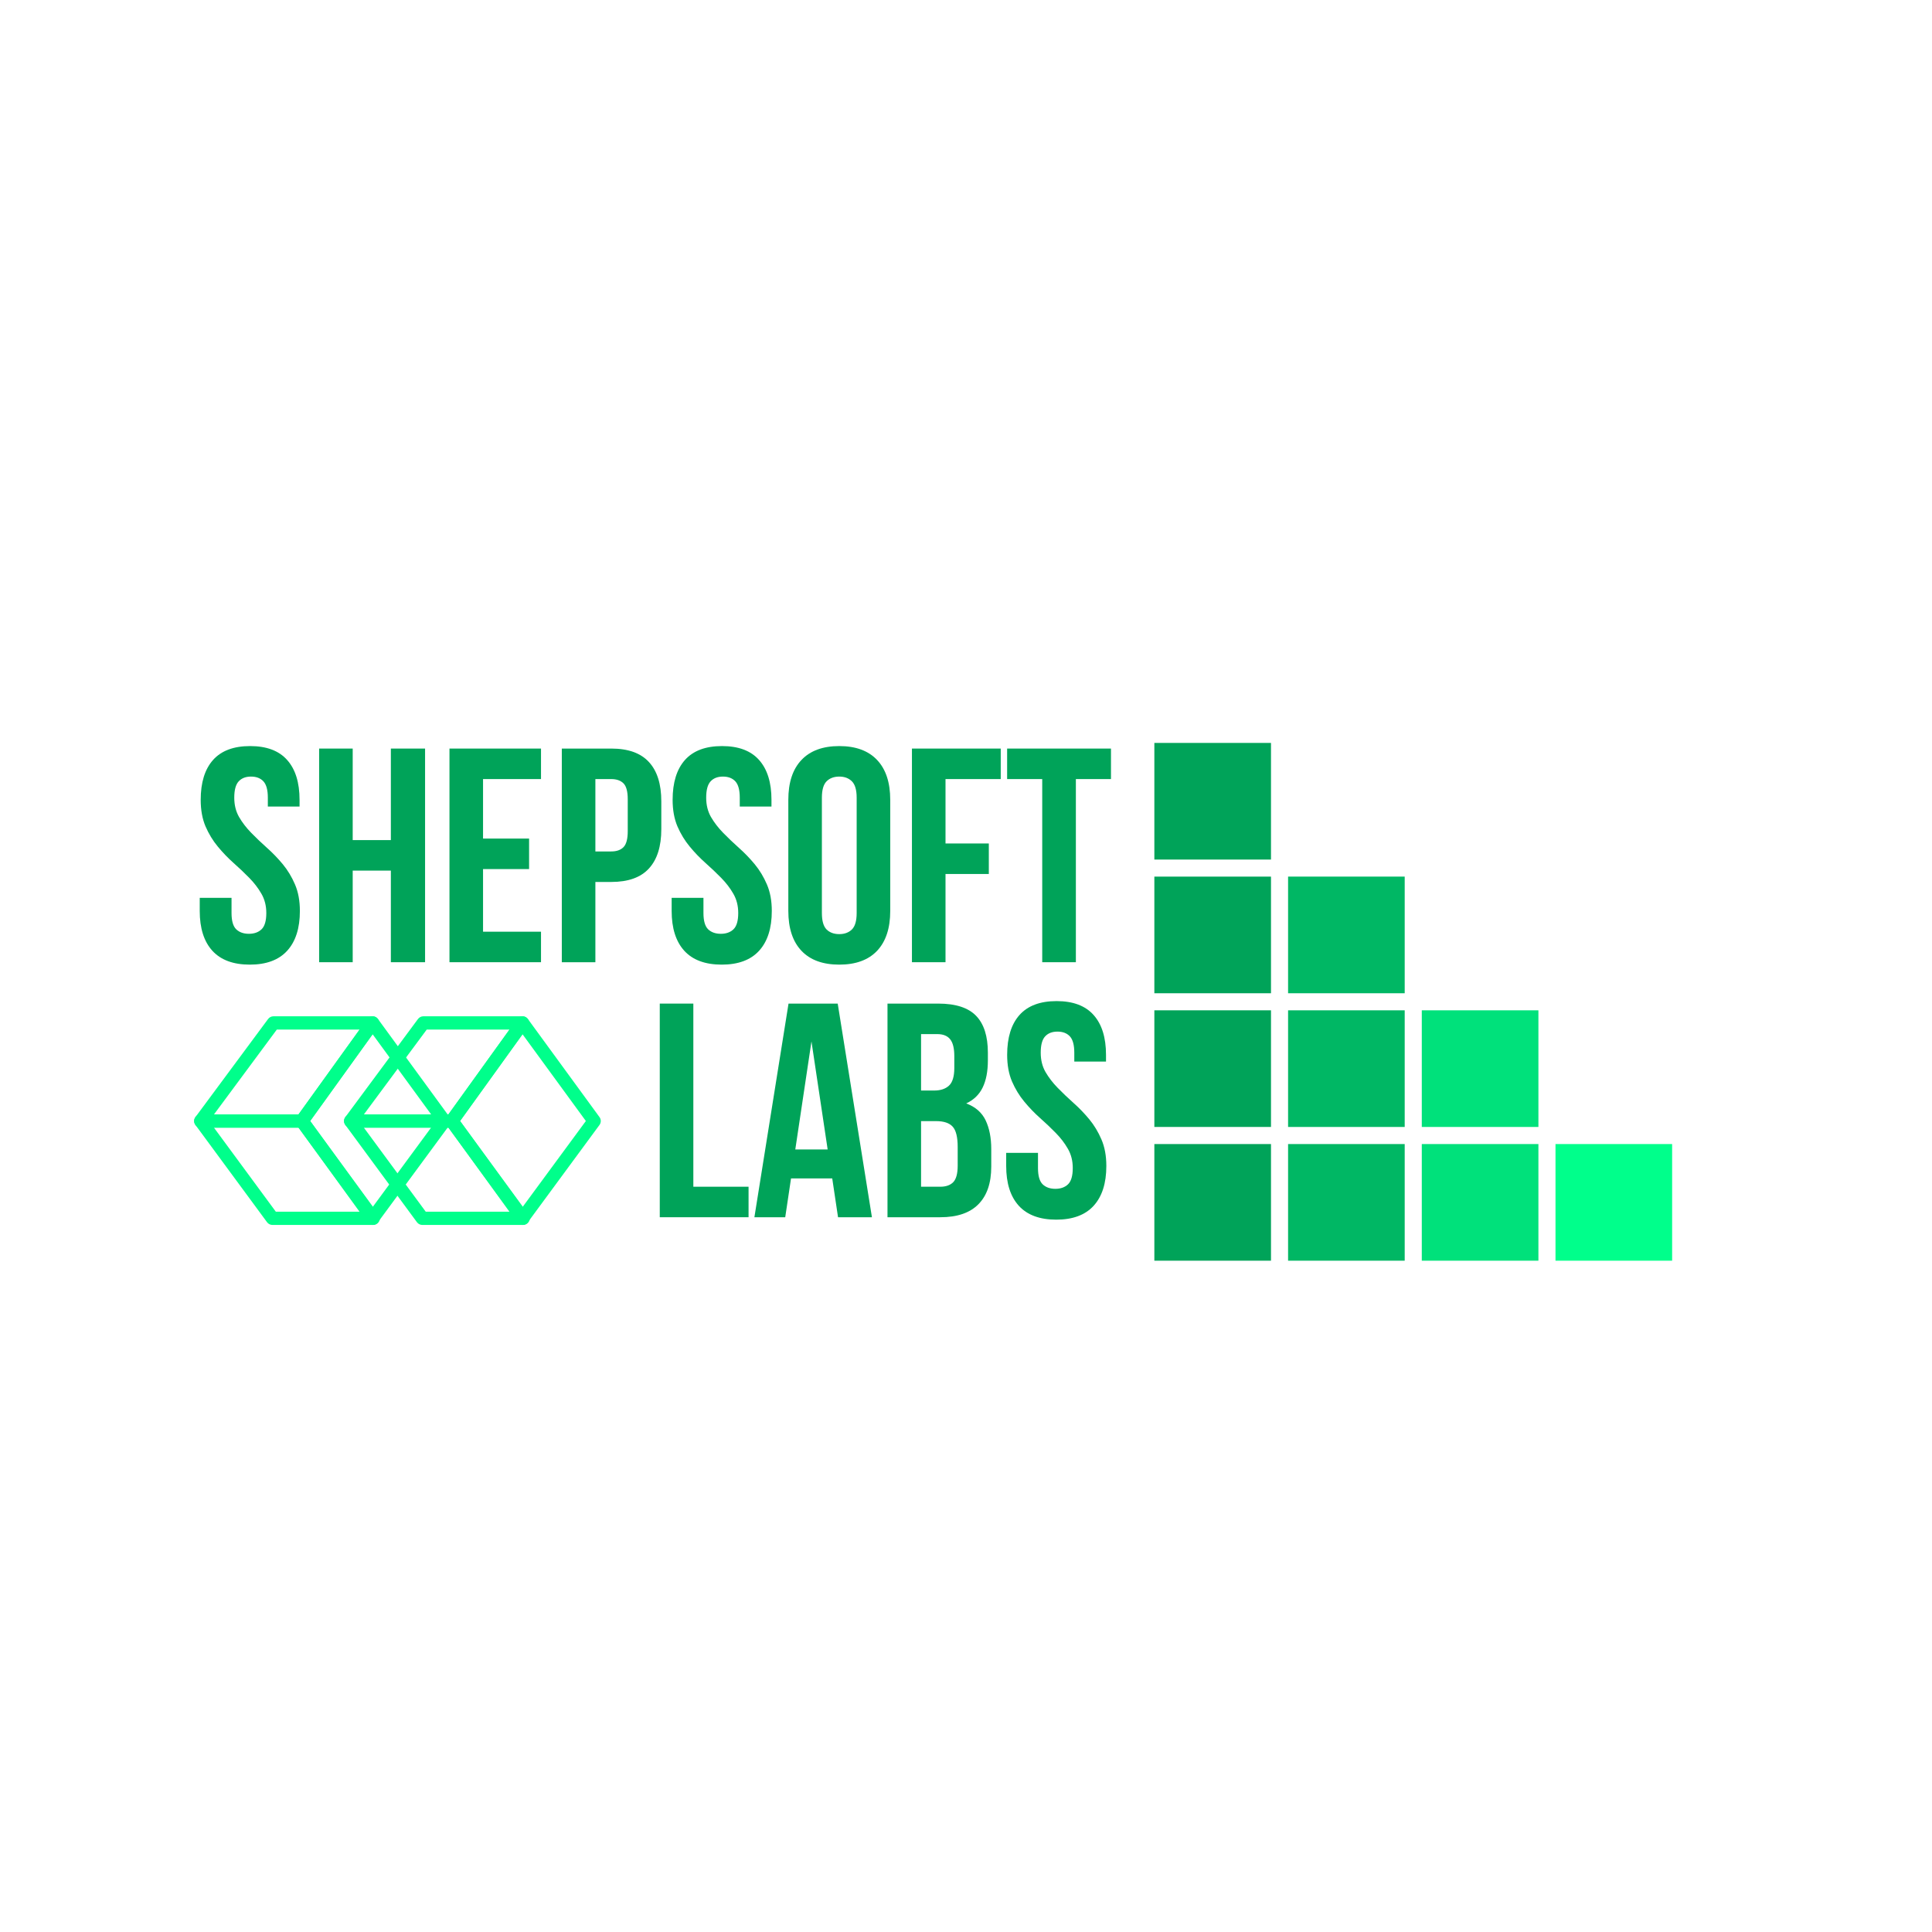 <?xml version="1.0" encoding="UTF-8"?>
<svg xmlns="http://www.w3.org/2000/svg" xmlns:xlink="http://www.w3.org/1999/xlink" width="375pt" height="375pt" viewBox="0 0 375 375" version="1.2">
<defs>
<g>
<symbol overflow="visible" id="glyph0-0">
<path style="stroke:none;" d="M 2.969 -41.469 L 29.5 -41.469 L 29.5 0 L 2.969 0 Z M 20.078 -36.438 L 16.297 -24.891 L 12.562 -36.438 L 7.469 -36.438 L 12.625 -21.156 L 7.109 -5.031 L 11.672 -5.031 L 15.766 -17.484 L 19.797 -5.031 L 25 -5.031 L 19.5 -21.156 L 24.641 -36.438 Z M 20.078 -36.438 "/>
</symbol>
<symbol overflow="visible" id="glyph0-1">
<path style="stroke:none;" d="M 1.547 -31.516 C 1.547 -34.879 2.344 -37.457 3.938 -39.25 C 5.539 -41.051 7.941 -41.953 11.141 -41.953 C 14.336 -41.953 16.734 -41.051 18.328 -39.25 C 19.93 -37.457 20.734 -34.879 20.734 -31.516 L 20.734 -30.219 L 14.578 -30.219 L 14.578 -31.938 C 14.578 -33.438 14.289 -34.492 13.719 -35.109 C 13.145 -35.723 12.344 -36.031 11.312 -36.031 C 10.289 -36.031 9.492 -35.723 8.922 -35.109 C 8.348 -34.492 8.062 -33.438 8.062 -31.938 C 8.062 -30.508 8.375 -29.254 9 -28.172 C 9.633 -27.086 10.426 -26.062 11.375 -25.094 C 12.32 -24.125 13.336 -23.156 14.422 -22.188 C 15.516 -21.219 16.535 -20.16 17.484 -19.016 C 18.43 -17.867 19.219 -16.566 19.844 -15.109 C 20.477 -13.648 20.797 -11.93 20.797 -9.953 C 20.797 -6.598 19.973 -4.02 18.328 -2.219 C 16.691 -0.426 14.273 0.469 11.078 0.469 C 7.879 0.469 5.457 -0.426 3.812 -2.219 C 2.176 -4.02 1.359 -6.598 1.359 -9.953 L 1.359 -12.5 L 7.531 -12.5 L 7.531 -9.547 C 7.531 -8.035 7.832 -6.984 8.438 -6.391 C 9.051 -5.805 9.875 -5.516 10.906 -5.516 C 11.926 -5.516 12.742 -5.805 13.359 -6.391 C 13.973 -6.984 14.281 -8.035 14.281 -9.547 C 14.281 -10.961 13.961 -12.211 13.328 -13.297 C 12.703 -14.391 11.914 -15.414 10.969 -16.375 C 10.02 -17.344 9 -18.312 7.906 -19.281 C 6.82 -20.25 5.805 -21.305 4.859 -22.453 C 3.91 -23.598 3.117 -24.898 2.484 -26.359 C 1.859 -27.828 1.547 -29.547 1.547 -31.516 Z M 1.547 -31.516 "/>
</symbol>
<symbol overflow="visible" id="glyph0-2">
<path style="stroke:none;" d="M 8.891 0 L 2.375 0 L 2.375 -41.469 L 8.891 -41.469 L 8.891 -23.703 L 16.297 -23.703 L 16.297 -41.469 L 22.938 -41.469 L 22.938 0 L 16.297 0 L 16.297 -17.781 L 8.891 -17.781 Z M 8.891 0 "/>
</symbol>
<symbol overflow="visible" id="glyph0-3">
<path style="stroke:none;" d="M 8.891 -24 L 17.828 -24 L 17.828 -18.078 L 8.891 -18.078 L 8.891 -5.922 L 20.141 -5.922 L 20.141 0 L 2.375 0 L 2.375 -41.469 L 20.141 -41.469 L 20.141 -35.547 L 8.891 -35.547 Z M 8.891 -24 "/>
</symbol>
<symbol overflow="visible" id="glyph0-4">
<path style="stroke:none;" d="M 11.969 -41.469 C 15.25 -41.469 17.688 -40.598 19.281 -38.859 C 20.883 -37.129 21.688 -34.582 21.688 -31.219 L 21.688 -25.828 C 21.688 -22.473 20.883 -19.926 19.281 -18.188 C 17.688 -16.445 15.25 -15.578 11.969 -15.578 L 8.891 -15.578 L 8.891 0 L 2.375 0 L 2.375 -41.469 Z M 8.891 -35.547 L 8.891 -21.5 L 11.969 -21.5 C 13 -21.5 13.789 -21.773 14.344 -22.328 C 14.895 -22.891 15.172 -23.922 15.172 -25.422 L 15.172 -31.641 C 15.172 -33.141 14.895 -34.164 14.344 -34.719 C 13.789 -35.27 13 -35.547 11.969 -35.547 Z M 8.891 -35.547 "/>
</symbol>
<symbol overflow="visible" id="glyph0-5">
<path style="stroke:none;" d="M 1.547 -31.516 C 1.547 -34.879 2.344 -37.457 3.938 -39.25 C 5.539 -41.051 7.941 -41.953 11.141 -41.953 C 14.336 -41.953 16.734 -41.051 18.328 -39.25 C 19.93 -37.457 20.734 -34.879 20.734 -31.516 L 20.734 -30.219 L 14.578 -30.219 L 14.578 -31.938 C 14.578 -33.438 14.289 -34.492 13.719 -35.109 C 13.145 -35.723 12.344 -36.031 11.312 -36.031 C 10.289 -36.031 9.492 -35.723 8.922 -35.109 C 8.348 -34.492 8.062 -33.438 8.062 -31.938 C 8.062 -30.508 8.375 -29.254 9 -28.172 C 9.633 -27.086 10.426 -26.062 11.375 -25.094 C 12.32 -24.125 13.336 -23.156 14.422 -22.188 C 15.516 -21.219 16.535 -20.16 17.484 -19.016 C 18.43 -17.867 19.219 -16.566 19.844 -15.109 C 20.477 -13.648 20.797 -11.93 20.797 -9.953 C 20.797 -6.598 19.973 -4.02 18.328 -2.219 C 16.691 -0.426 14.273 0.469 11.078 0.469 C 7.879 0.469 5.457 -0.426 3.812 -2.219 C 2.176 -4.02 1.359 -6.598 1.359 -9.953 L 1.359 -12.5 L 7.531 -12.5 L 7.531 -9.547 C 7.531 -8.035 7.832 -6.984 8.438 -6.391 C 9.051 -5.805 9.875 -5.516 10.906 -5.516 C 11.926 -5.516 12.742 -5.805 13.359 -6.391 C 13.973 -6.984 14.281 -8.035 14.281 -9.547 C 14.281 -10.961 13.961 -12.211 13.328 -13.297 C 12.703 -14.391 11.914 -15.414 10.969 -16.375 C 10.02 -17.344 9 -18.312 7.906 -19.281 C 6.82 -20.25 5.805 -21.305 4.859 -22.453 C 3.91 -23.598 3.117 -24.898 2.484 -26.359 C 1.859 -27.828 1.547 -29.547 1.547 -31.516 Z M 1.547 -31.516 "/>
</symbol>
<symbol overflow="visible" id="glyph0-6">
<path style="stroke:none;" d="M 8.359 -9.547 C 8.359 -8.035 8.66 -6.973 9.266 -6.359 C 9.879 -5.754 10.703 -5.453 11.734 -5.453 C 12.754 -5.453 13.57 -5.754 14.188 -6.359 C 14.801 -6.973 15.109 -8.035 15.109 -9.547 L 15.109 -31.938 C 15.109 -33.438 14.801 -34.492 14.188 -35.109 C 13.57 -35.723 12.754 -36.031 11.734 -36.031 C 10.703 -36.031 9.879 -35.723 9.266 -35.109 C 8.66 -34.492 8.359 -33.438 8.359 -31.938 Z M 1.844 -31.516 C 1.844 -34.879 2.691 -37.457 4.391 -39.25 C 6.086 -41.051 8.535 -41.953 11.734 -41.953 C 14.93 -41.953 17.379 -41.051 19.078 -39.25 C 20.773 -37.457 21.625 -34.879 21.625 -31.516 L 21.625 -9.953 C 21.625 -6.598 20.773 -4.02 19.078 -2.219 C 17.379 -0.426 14.93 0.469 11.734 0.469 C 8.535 0.469 6.086 -0.426 4.391 -2.219 C 2.691 -4.02 1.844 -6.598 1.844 -9.953 Z M 1.844 -31.516 "/>
</symbol>
<symbol overflow="visible" id="glyph0-7">
<path style="stroke:none;" d="M 8.891 -23.047 L 17.297 -23.047 L 17.297 -17.125 L 8.891 -17.125 L 8.891 0 L 2.375 0 L 2.375 -41.469 L 19.609 -41.469 L 19.609 -35.547 L 8.891 -35.547 Z M 8.891 -23.047 "/>
</symbol>
<symbol overflow="visible" id="glyph0-8">
<path style="stroke:none;" d="M 0.469 -41.469 L 20.625 -41.469 L 20.625 -35.547 L 13.812 -35.547 L 13.812 0 L 7.281 0 L 7.281 -35.547 L 0.469 -35.547 Z M 0.469 -41.469 "/>
</symbol>
<symbol overflow="visible" id="glyph0-9">
<path style="stroke:none;" d="M 2.375 -41.469 L 8.891 -41.469 L 8.891 -5.922 L 19.609 -5.922 L 19.609 0 L 2.375 0 Z M 2.375 -41.469 "/>
</symbol>
<symbol overflow="visible" id="glyph0-10">
<path style="stroke:none;" d="M 23.469 0 L 16.891 0 L 15.766 -7.531 L 7.766 -7.531 L 6.641 0 L 0.656 0 L 7.281 -41.469 L 16.828 -41.469 Z M 8.594 -13.156 L 14.875 -13.156 L 11.734 -34.125 Z M 8.594 -13.156 "/>
</symbol>
<symbol overflow="visible" id="glyph0-11">
<path style="stroke:none;" d="M 12.203 -41.469 C 15.598 -41.469 18.055 -40.676 19.578 -39.094 C 21.098 -37.52 21.859 -35.133 21.859 -31.938 L 21.859 -30.453 C 21.859 -28.316 21.52 -26.555 20.844 -25.172 C 20.176 -23.797 19.113 -22.77 17.656 -22.094 C 19.438 -21.426 20.691 -20.332 21.422 -18.812 C 22.148 -17.289 22.516 -15.426 22.516 -13.219 L 22.516 -9.828 C 22.516 -6.629 21.68 -4.191 20.016 -2.516 C 18.359 -0.836 15.895 0 12.625 0 L 2.375 0 L 2.375 -41.469 Z M 8.891 -18.656 L 8.891 -5.922 L 12.625 -5.922 C 13.727 -5.922 14.566 -6.219 15.141 -6.812 C 15.711 -7.406 16 -8.473 16 -10.016 L 16 -13.625 C 16 -15.562 15.672 -16.883 15.016 -17.594 C 14.367 -18.301 13.297 -18.656 11.797 -18.656 Z M 8.891 -35.547 L 8.891 -24.594 L 11.438 -24.594 C 12.656 -24.594 13.609 -24.906 14.297 -25.531 C 14.992 -26.164 15.344 -27.312 15.344 -28.969 L 15.344 -31.281 C 15.344 -32.781 15.078 -33.863 14.547 -34.531 C 14.016 -35.207 13.176 -35.547 12.031 -35.547 Z M 8.891 -35.547 "/>
</symbol>
</g>
<clipPath id="clip1">
  <path d="M 224.059 144.195 L 247 144.195 L 247 167 L 224.059 167 Z M 224.059 144.195 "/>
</clipPath>
<clipPath id="clip2">
  <path d="M 224.059 170 L 247 170 L 247 193 L 224.059 193 Z M 224.059 170 "/>
</clipPath>
<clipPath id="clip3">
  <path d="M 224.059 196 L 247 196 L 247 219 L 224.059 219 Z M 224.059 196 "/>
</clipPath>
<clipPath id="clip4">
  <path d="M 224.059 222 L 247 222 L 247 244.695 L 224.059 244.695 Z M 224.059 222 "/>
</clipPath>
<clipPath id="clip5">
  <path d="M 250 222 L 273 222 L 273 244.695 L 250 244.695 Z M 250 222 "/>
</clipPath>
<clipPath id="clip6">
  <path d="M 275 222 L 299 222 L 299 244.695 L 275 244.695 Z M 275 222 "/>
</clipPath>
<clipPath id="clip7">
  <path d="M 301 222 L 324.559 222 L 324.559 244.695 L 301 244.695 Z M 301 222 "/>
</clipPath>
<clipPath id="clip8">
  <path d="M 66.57 197.262 L 103 197.262 L 103 219 L 66.57 219 Z M 66.57 197.262 "/>
</clipPath>
<clipPath id="clip9">
  <path d="M 66.57 216 L 103 216 L 103 237.762 L 66.57 237.762 Z M 66.57 216 "/>
</clipPath>
<clipPath id="clip10">
  <path d="M 86 197.262 L 116.766 197.262 L 116.766 237.762 L 86 237.762 Z M 86 197.262 "/>
</clipPath>
<clipPath id="clip11">
  <path d="M 37.473 197.262 L 74 197.262 L 74 219 L 37.473 219 Z M 37.473 197.262 "/>
</clipPath>
<clipPath id="clip12">
  <path d="M 37.473 216 L 74 216 L 74 237.762 L 37.473 237.762 Z M 37.473 216 "/>
</clipPath>
<clipPath id="clip13">
  <path d="M 57 197.262 L 87.668 197.262 L 87.668 237.762 L 57 237.762 Z M 57 197.262 "/>
</clipPath>
</defs>
<g id="surface1">
<g clip-path="url(#clip1)" clip-rule="nonzero">
<path style=" stroke:none;fill-rule:nonzero;fill:rgb(0%,63.919%,34.9%);fill-opacity:1;" d="M 224.059 144.195 L 246.699 144.195 L 246.699 166.836 L 224.059 166.836 Z M 224.059 144.195 "/>
</g>
<g clip-path="url(#clip2)" clip-rule="nonzero">
<path style=" stroke:none;fill-rule:nonzero;fill:rgb(0%,63.919%,34.9%);fill-opacity:1;" d="M 224.059 170.148 L 246.699 170.148 L 246.699 192.789 L 224.059 192.789 Z M 224.059 170.148 "/>
</g>
<g clip-path="url(#clip3)" clip-rule="nonzero">
<path style=" stroke:none;fill-rule:nonzero;fill:rgb(0%,63.919%,34.9%);fill-opacity:1;" d="M 224.059 196.102 L 246.699 196.102 L 246.699 218.742 L 224.059 218.742 Z M 224.059 196.102 "/>
</g>
<g clip-path="url(#clip4)" clip-rule="nonzero">
<path style=" stroke:none;fill-rule:nonzero;fill:rgb(0%,63.919%,34.9%);fill-opacity:1;" d="M 224.059 222.055 L 246.699 222.055 L 246.699 244.695 L 224.059 244.695 Z M 224.059 222.055 "/>
</g>
<path style=" stroke:none;fill-rule:nonzero;fill:rgb(0%,71.759%,39.22%);fill-opacity:1;" d="M 250.016 170.148 L 272.652 170.148 L 272.652 192.789 L 250.016 192.789 Z M 250.016 170.148 "/>
<path style=" stroke:none;fill-rule:nonzero;fill:rgb(0%,71.759%,39.22%);fill-opacity:1;" d="M 250.016 196.102 L 272.652 196.102 L 272.652 218.742 L 250.016 218.742 Z M 250.016 196.102 "/>
<g clip-path="url(#clip5)" clip-rule="nonzero">
<path style=" stroke:none;fill-rule:nonzero;fill:rgb(0%,71.759%,39.22%);fill-opacity:1;" d="M 250.016 222.055 L 272.652 222.055 L 272.652 244.695 L 250.016 244.695 Z M 250.016 222.055 "/>
</g>
<path style=" stroke:none;fill-rule:nonzero;fill:rgb(0%,88.239%,48.239%);fill-opacity:1;" d="M 275.969 196.102 L 298.605 196.102 L 298.605 218.742 L 275.969 218.742 Z M 275.969 196.102 "/>
<g clip-path="url(#clip6)" clip-rule="nonzero">
<path style=" stroke:none;fill-rule:nonzero;fill:rgb(0%,88.239%,48.239%);fill-opacity:1;" d="M 275.969 222.055 L 298.605 222.055 L 298.605 244.695 L 275.969 244.695 Z M 275.969 222.055 "/>
</g>
<g clip-path="url(#clip7)" clip-rule="nonzero">
<path style=" stroke:none;fill-rule:nonzero;fill:rgb(0%,100%,54.509%);fill-opacity:1;" d="M 301.922 222.055 L 324.559 222.055 L 324.559 244.695 L 301.922 244.695 Z M 301.922 222.055 "/>
</g>
<g style="fill:rgb(0%,63.919%,34.9%);fill-opacity:1;">
  <use xlink:href="#glyph0-1" x="37.409" y="186.765"/>
</g>
<g style="fill:rgb(0%,63.919%,34.9%);fill-opacity:1;">
  <use xlink:href="#glyph0-2" x="59.568" y="186.765"/>
  <use xlink:href="#glyph0-3" x="84.868" y="186.765"/>
</g>
<g style="fill:rgb(0%,63.919%,34.9%);fill-opacity:1;">
  <use xlink:href="#glyph0-4" x="106.672" y="186.765"/>
</g>
<g style="fill:rgb(0%,63.919%,34.9%);fill-opacity:1;">
  <use xlink:href="#glyph0-5" x="129.009" y="186.765"/>
</g>
<g style="fill:rgb(0%,63.919%,34.9%);fill-opacity:1;">
  <use xlink:href="#glyph0-6" x="151.169" y="186.765"/>
</g>
<g style="fill:rgb(0%,63.919%,34.9%);fill-opacity:1;">
  <use xlink:href="#glyph0-7" x="174.632" y="186.765"/>
</g>
<g style="fill:rgb(0%,63.919%,34.9%);fill-opacity:1;">
  <use xlink:href="#glyph0-8" x="195.014" y="186.765"/>
</g>
<g style="fill:rgb(0%,63.919%,34.9%);fill-opacity:1;">
  <use xlink:href="#glyph0-9" x="125.686" y="236.265"/>
</g>
<g style="fill:rgb(0%,63.919%,34.9%);fill-opacity:1;">
  <use xlink:href="#glyph0-10" x="145.772" y="236.265"/>
  <use xlink:href="#glyph0-11" x="169.887" y="236.265"/>
  <use xlink:href="#glyph0-5" x="193.942" y="236.265"/>
</g>
<g clip-path="url(#clip8)" clip-rule="nonzero">
<path style=" stroke:none;fill-rule:nonzero;fill:rgb(0%,100%,54.509%);fill-opacity:1;" d="M 66.777 217.59 C 66.777 217.32 66.859 217.051 67.027 216.828 L 81.129 197.789 C 81.375 197.457 81.762 197.262 82.176 197.262 L 101.414 197.262 C 101.898 197.262 102.344 197.531 102.566 197.961 C 102.789 198.391 102.75 198.906 102.469 199.297 L 88.758 218.336 C 88.516 218.676 88.121 218.875 87.703 218.875 L 68.07 218.875 C 67.582 218.875 67.137 218.602 66.914 218.168 C 66.82 217.984 66.777 217.785 66.777 217.59 Z M 82.832 199.836 L 70.633 216.305 L 87.035 216.305 L 98.895 199.836 Z M 82.832 199.836 "/>
</g>
<g clip-path="url(#clip9)" clip-rule="nonzero">
<path style=" stroke:none;fill-rule:nonzero;fill:rgb(0%,100%,54.509%);fill-opacity:1;" d="M 66.777 217.59 C 66.777 217.391 66.824 217.191 66.918 217.008 C 67.137 216.574 67.586 216.301 68.074 216.301 L 87.703 216.301 C 88.117 216.301 88.508 216.5 88.754 216.832 L 102.574 235.723 C 102.859 236.113 102.902 236.629 102.68 237.062 C 102.457 237.492 102.012 237.762 101.523 237.762 L 81.977 237.762 C 81.562 237.762 81.176 237.566 80.93 237.234 L 67.027 218.348 C 66.859 218.121 66.777 217.855 66.777 217.59 Z M 87.043 218.875 L 70.625 218.875 L 82.637 235.191 L 98.98 235.191 Z M 87.043 218.875 "/>
</g>
<g clip-path="url(#clip10)" clip-rule="nonzero">
<path style=" stroke:none;fill-rule:nonzero;fill:rgb(0%,100%,54.509%);fill-opacity:1;" d="M 86.406 217.59 C 86.406 217.328 86.488 217.066 86.648 216.84 L 100.359 197.801 C 100.602 197.465 100.992 197.266 101.41 197.262 C 101.824 197.262 102.219 197.461 102.465 197.793 L 116.367 216.836 C 116.699 217.285 116.695 217.895 116.363 218.348 L 102.461 237.234 C 102.215 237.57 101.824 237.766 101.41 237.762 C 100.992 237.762 100.605 237.562 100.363 237.23 L 86.652 218.34 C 86.488 218.117 86.406 217.852 86.406 217.59 Z M 101.422 200.75 L 89.297 217.586 L 101.422 234.289 L 113.715 217.586 Z M 101.422 200.75 "/>
</g>
<g clip-path="url(#clip11)" clip-rule="nonzero">
<path style=" stroke:none;fill-rule:nonzero;fill:rgb(0%,100%,54.509%);fill-opacity:1;" d="M 37.68 217.59 C 37.68 217.32 37.766 217.051 37.93 216.828 L 52.035 197.789 C 52.277 197.457 52.668 197.262 53.078 197.262 L 72.316 197.262 C 72.805 197.262 73.246 197.531 73.469 197.961 C 73.691 198.391 73.656 198.906 73.371 199.297 L 59.664 218.336 C 59.418 218.676 59.027 218.875 58.605 218.875 L 38.977 218.875 C 38.488 218.875 38.039 218.602 37.82 218.168 C 37.727 217.984 37.68 217.785 37.68 217.59 Z M 53.734 199.836 L 41.535 216.305 L 57.941 216.305 L 69.801 199.836 Z M 53.734 199.836 "/>
</g>
<g clip-path="url(#clip12)" clip-rule="nonzero">
<path style=" stroke:none;fill-rule:nonzero;fill:rgb(0%,100%,54.509%);fill-opacity:1;" d="M 37.68 217.59 C 37.68 217.391 37.727 217.191 37.82 217.008 C 38.043 216.574 38.488 216.301 38.977 216.301 L 58.609 216.301 C 59.023 216.301 59.414 216.5 59.656 216.832 L 73.477 235.723 C 73.766 236.113 73.805 236.629 73.582 237.062 C 73.363 237.492 72.918 237.762 72.43 237.762 L 52.883 237.762 C 52.469 237.762 52.078 237.566 51.836 237.234 L 37.93 218.348 C 37.766 218.121 37.68 217.855 37.68 217.59 Z M 57.945 218.875 L 41.527 218.875 L 53.539 235.191 L 69.887 235.191 Z M 57.945 218.875 "/>
</g>
<g clip-path="url(#clip13)" clip-rule="nonzero">
<path style=" stroke:none;fill-rule:nonzero;fill:rgb(0%,100%,54.509%);fill-opacity:1;" d="M 57.312 217.59 C 57.312 217.328 57.391 217.066 57.555 216.84 L 71.262 197.801 C 71.504 197.465 71.895 197.266 72.312 197.262 C 72.73 197.262 73.121 197.461 73.367 197.793 L 87.273 216.836 C 87.602 217.285 87.602 217.895 87.27 218.348 L 73.363 237.234 C 73.121 237.57 72.73 237.766 72.312 237.762 C 71.898 237.762 71.508 237.562 71.266 237.23 L 57.555 218.34 C 57.395 218.117 57.312 217.852 57.312 217.59 Z M 72.324 200.75 L 60.203 217.586 L 72.324 234.289 L 84.621 217.586 Z M 72.324 200.75 "/>
</g>
</g>
</svg>
